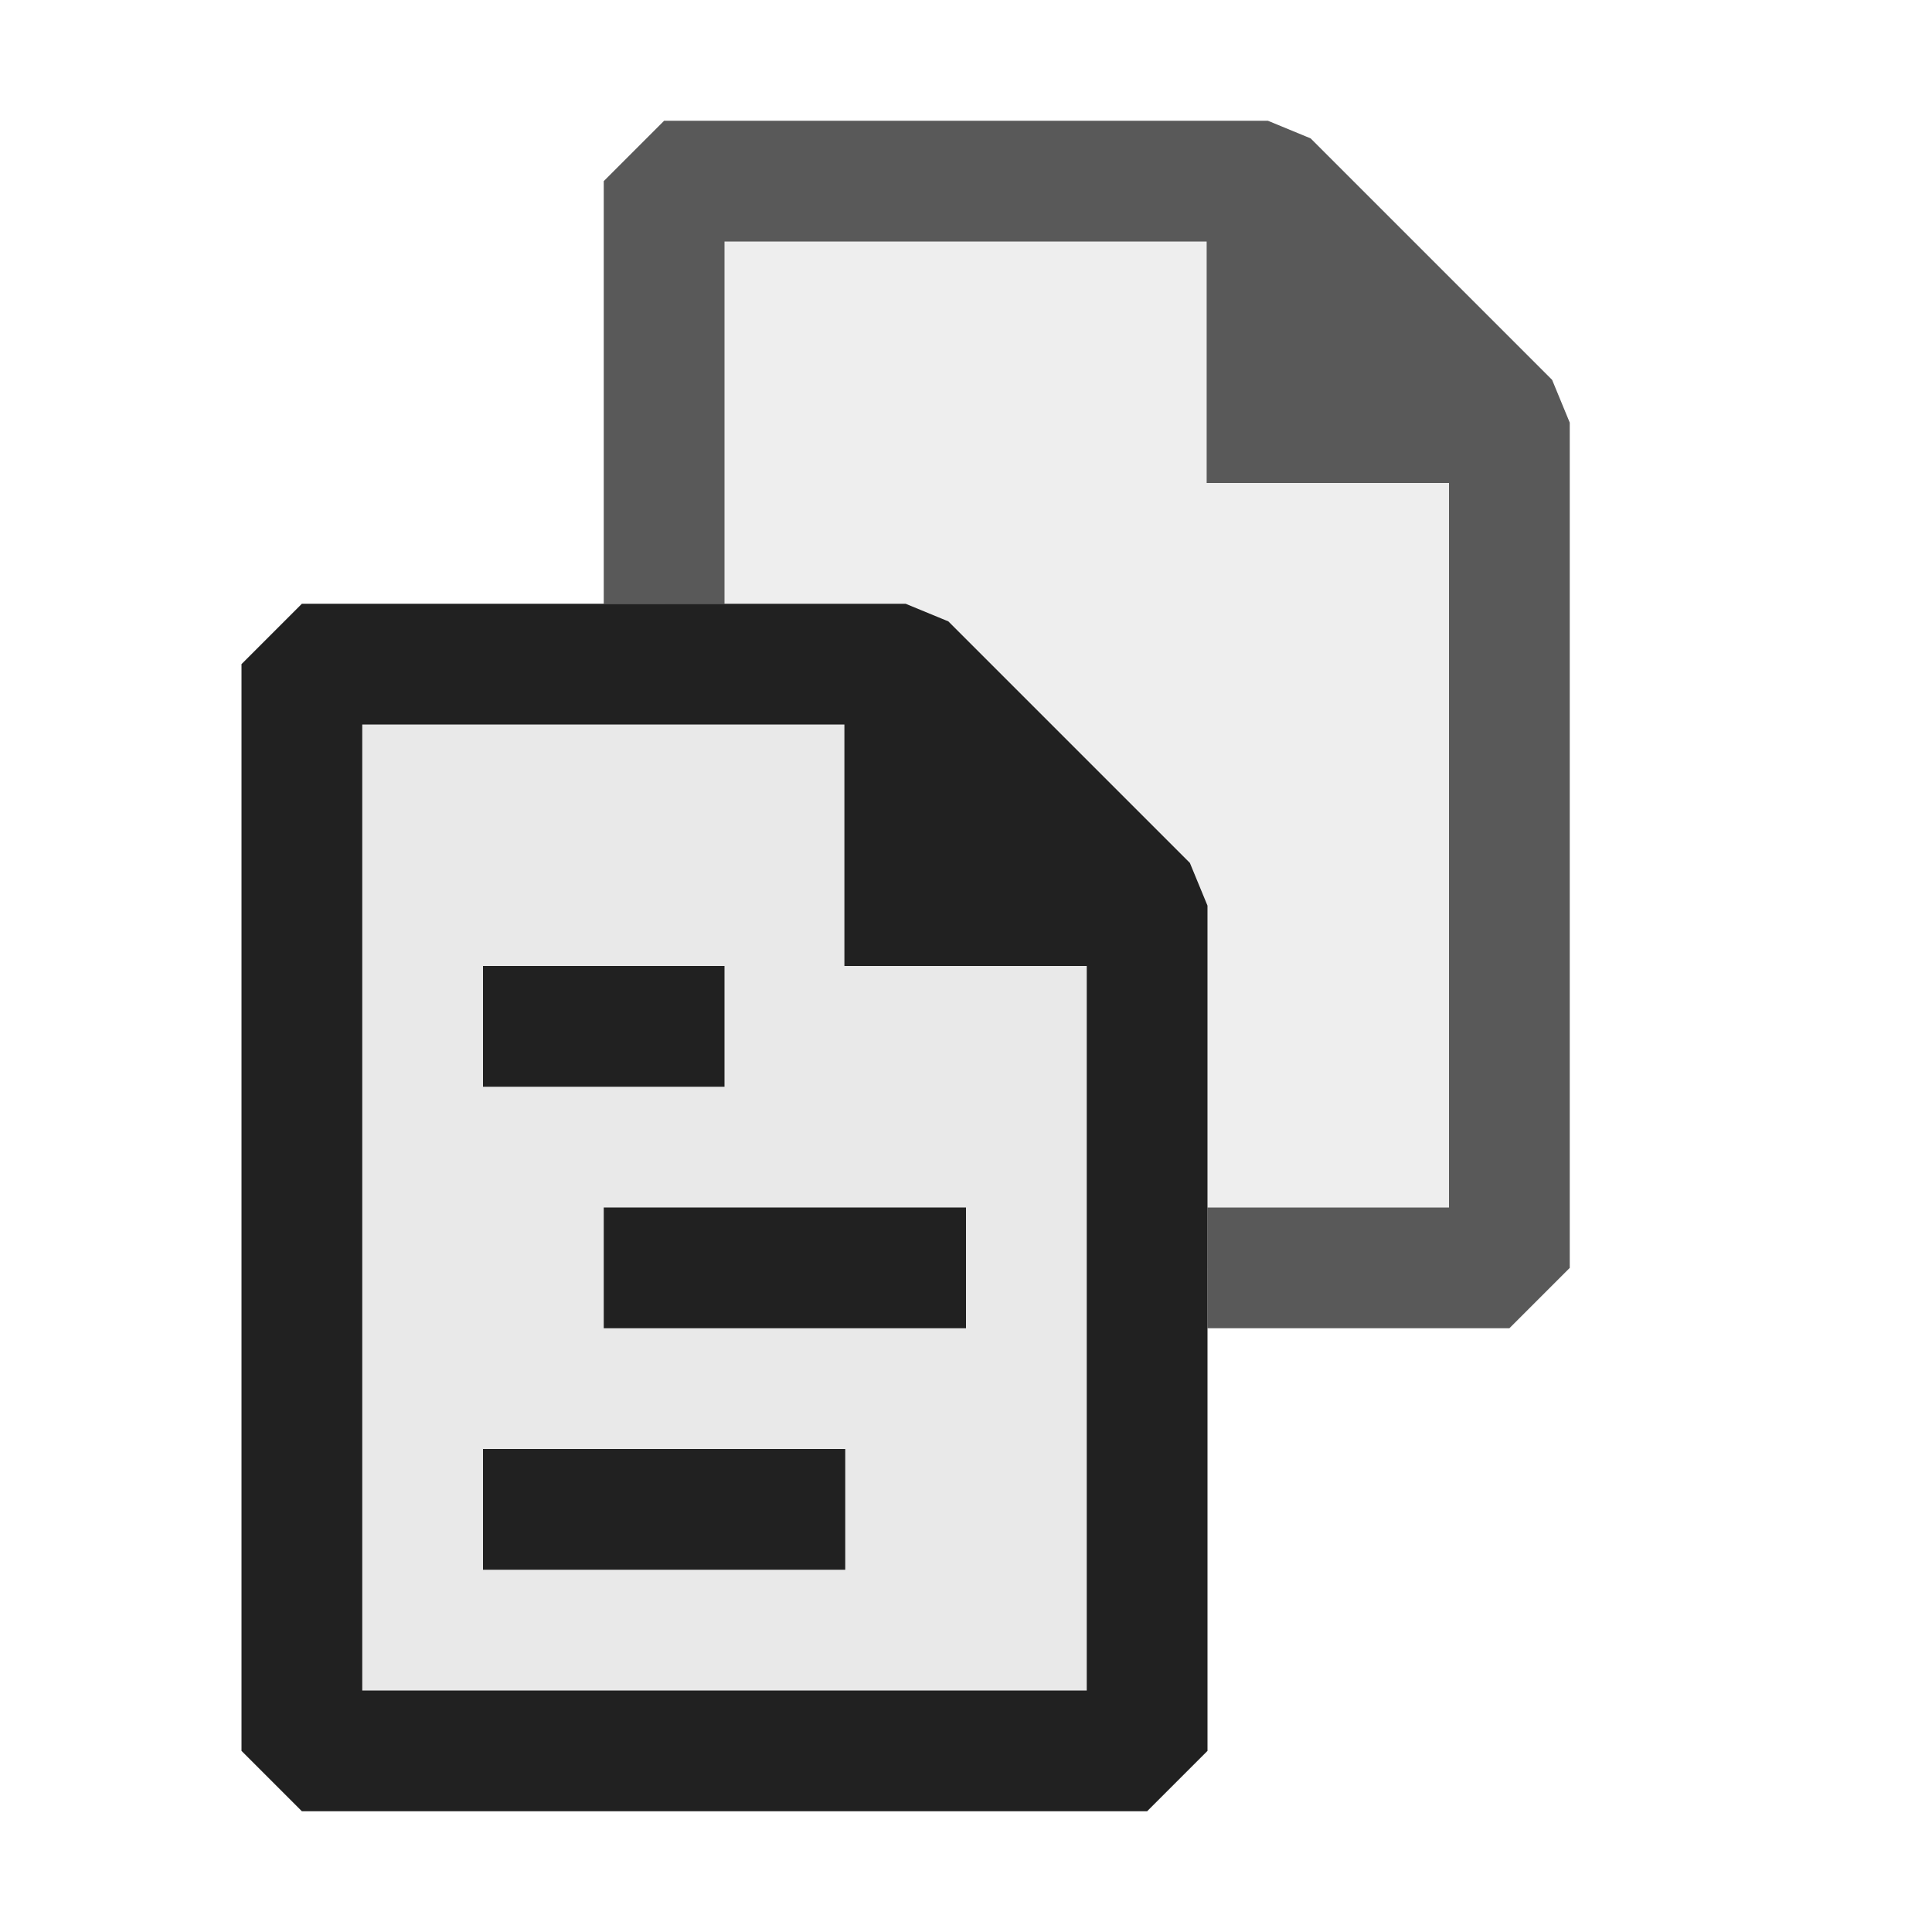 <svg xmlns="http://www.w3.org/2000/svg" viewBox="0 0 16 16">
  <defs>
    <style>.canvas{fill: none; opacity: 0;}.light-defaultgrey-10{fill: #212121; opacity: 0.1;}.light-defaultgrey{fill: #212121; opacity: 1;}.cls-1{opacity:0.75;}</style>
  </defs>
  <title>IconLightSourceFileGroup</title>
  <g id="canvas">
    <path class="canvas" d="M16,16H0V0H16Z" />
  </g>
  <g id="level-1">
    <g class="cls-1">
      <path class="light-defaultgrey-10" d="M12.5,3.5v7H10v-3l-.146-.354-2-2L7.5,5h-2V1.5h5Z" />
      <path class="light-defaultgrey" d="M13,3.5v7l-.5.5H10V10h2V4H9.993V2H6V5H5V1.5L5.5,1h5l.354.146,2,2Z" />
    </g>
    <path class="light-defaultgrey-10" d="M9.5,7.5v7h-7v-9h5Z" />
    <path class="light-defaultgrey" d="M9.854,7.146l-2-2L7.5,5h-5L2,5.5v9l.5.5h7l.5-.5v-7ZM3,14V6H6.993V8H9v6Z" />
    <path class="light-defaultgrey" d="M6,9H4V8H6Zm2,1H5v1H8ZM7,12H4v1H7Z" />
  </g>
</svg>
